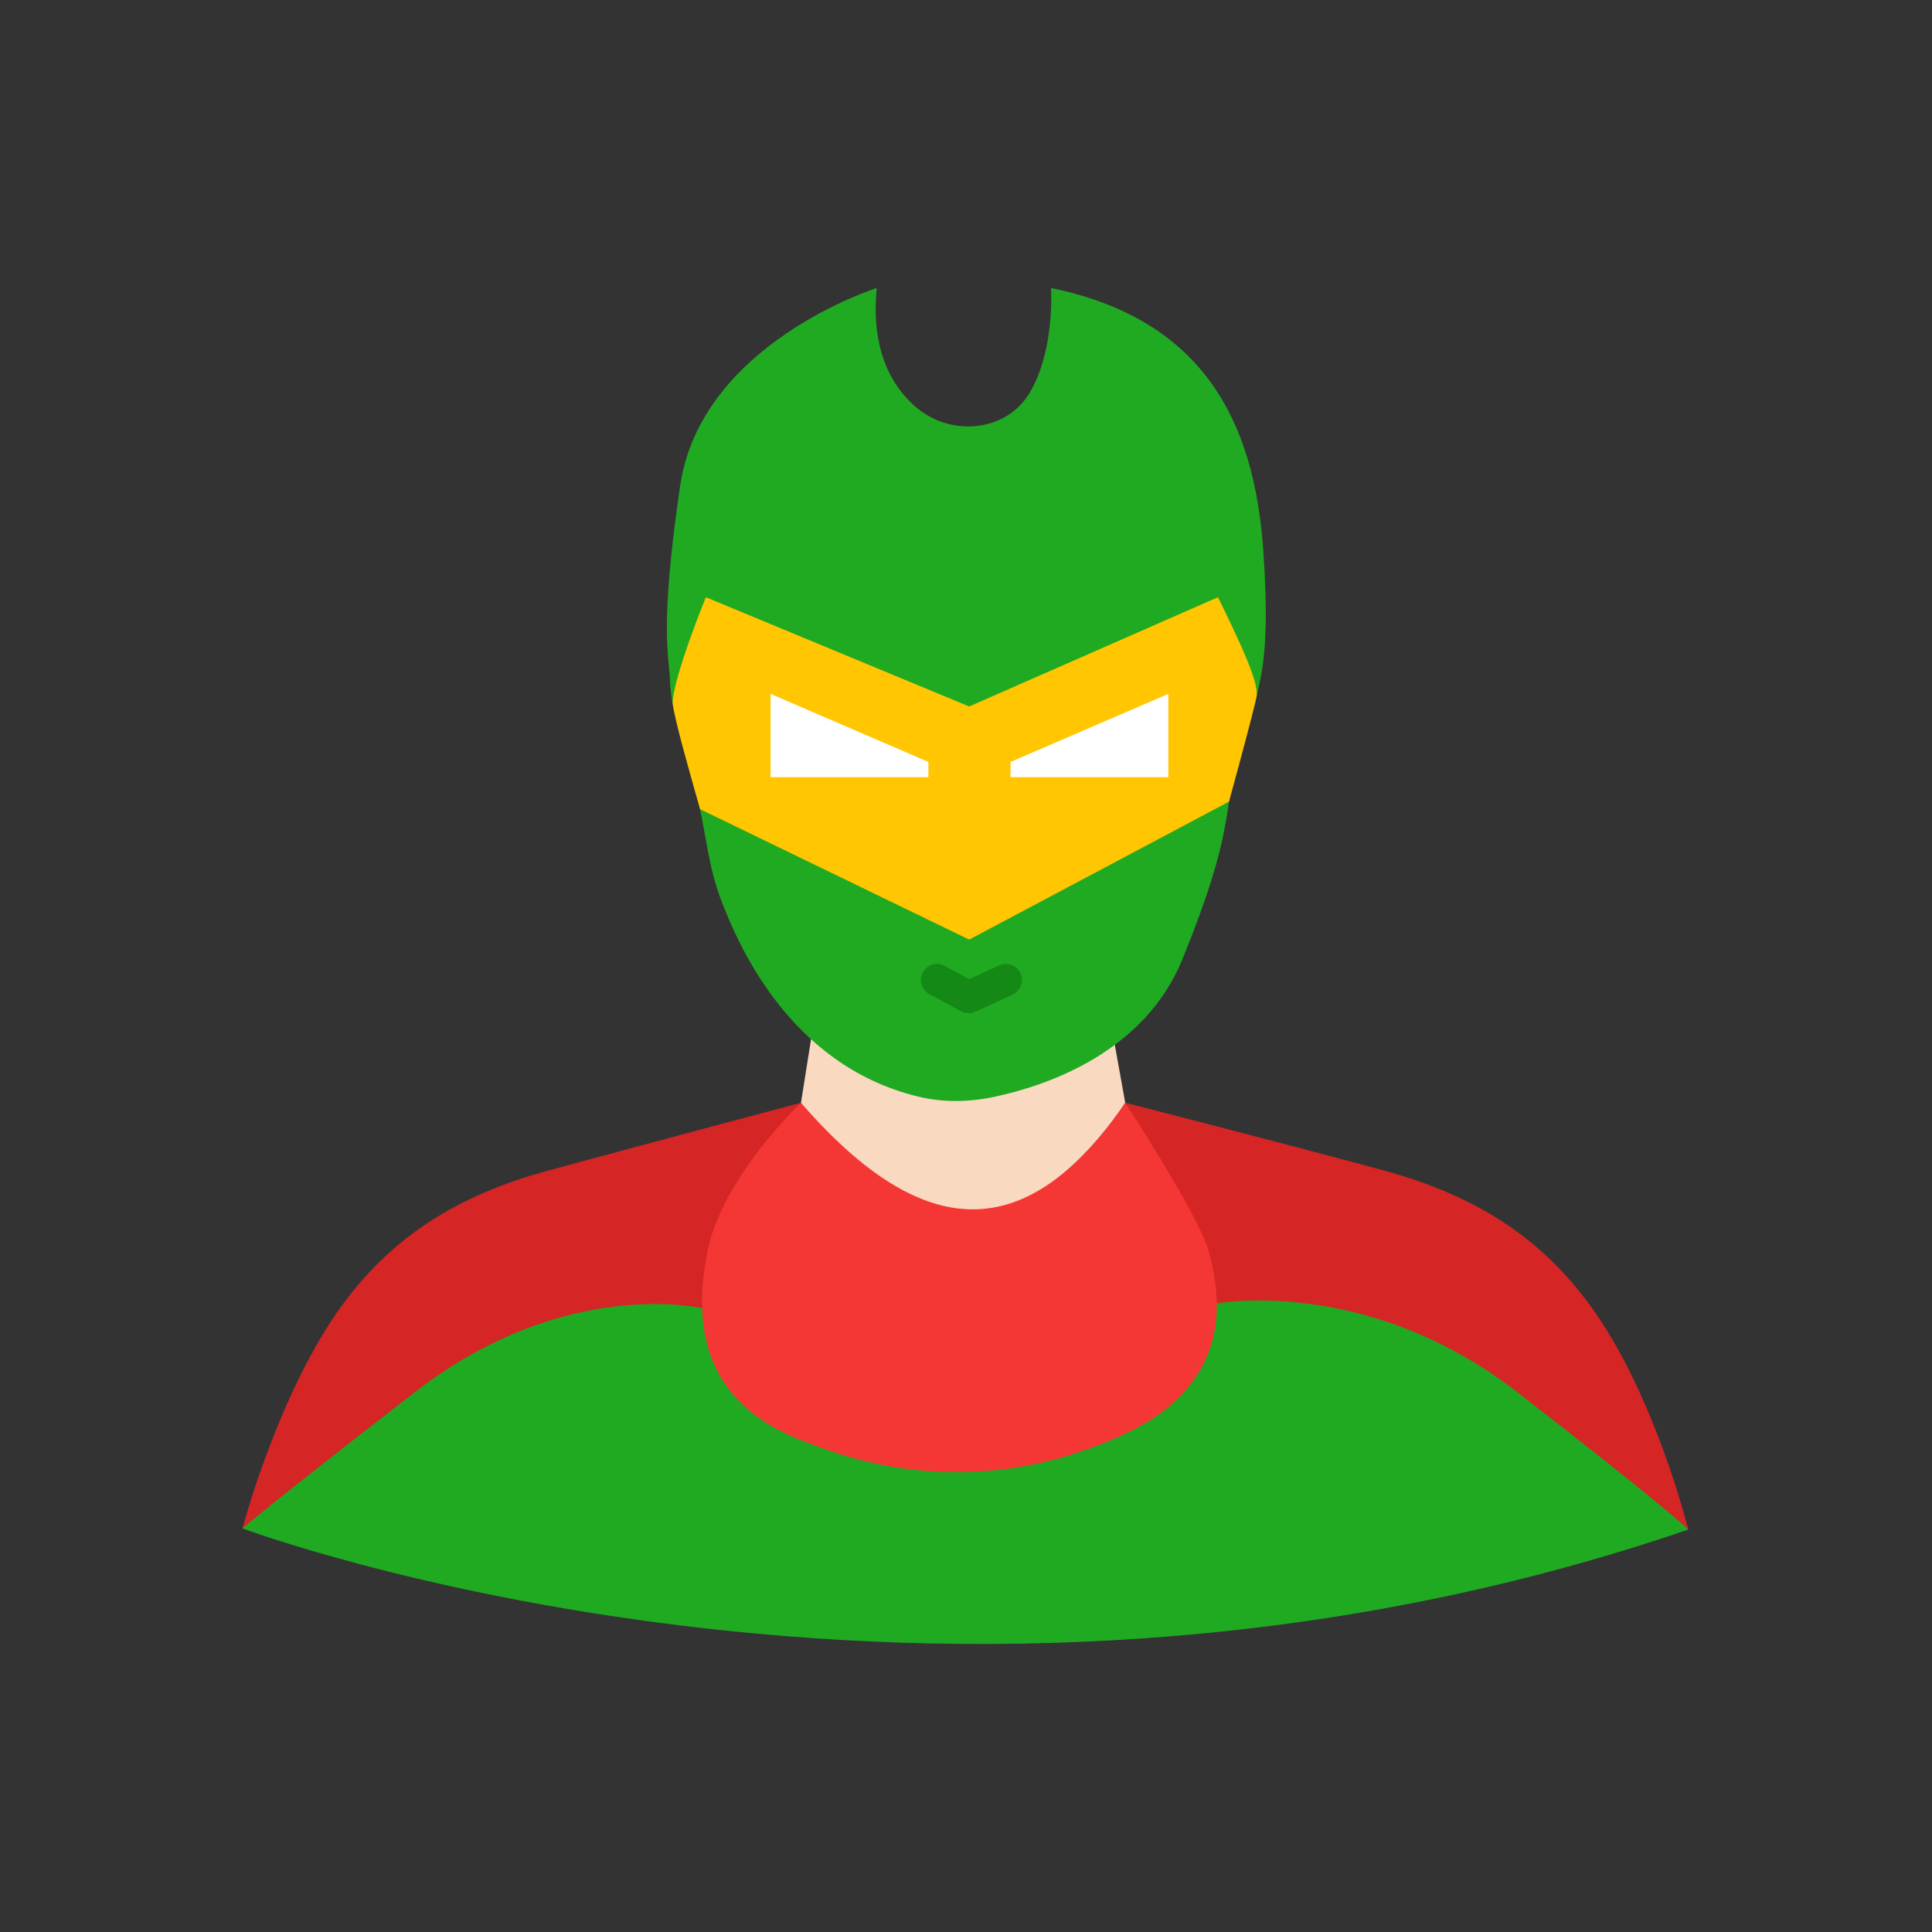 <?xml version="1.0" ?><svg id="Layer_1" style="enable-background:new 0 0 48 48;" version="1.1" viewBox="0 0 48 48" xml:space="preserve" xmlns="http://www.w3.org/2000/svg" xmlns:xlink="http://www.w3.org/1999/xlink"><rect x="0" y="0" width="48" height="48" fill="#333333" stroke="none"/><g id="Icons"><g><path d="M20.272,27.812l-5.842,1.449c-3.131,0.83-5.795,2.457-6.857,5.002l-1.549,3.71    c0,0,17.214,6.441,35.919,0.029l-1.548-3.71c-1.062-2.545-3.973-3.737-7.104-4.567l-6.384-1.992" style="fill:#1FAA22;"/><path d="M19.9,27.398c0,0-2.134,2.637-2.346,5.124c0,0-3.442-0.881-7.245,2.064    s-4.284,3.387-4.284,3.387s0.657-2.506,1.869-4.608c1.212-2.102,2.894-3.513,5.715-4.28    C16.43,28.318,19.9,27.398,19.9,27.398z" style="fill:#D62525;"/><path d="M27.957,27.398c0,0,1.609,2.604,2.164,5c0,0,3.768-0.758,7.571,2.187    s4.253,3.417,4.253,3.417s-0.625-2.535-1.837-4.638c-1.212-2.102-2.894-3.513-5.715-4.28    C31.57,28.318,27.957,27.398,27.957,27.398z" style="fill:#D62525;"/><path d="M20.173,25.676l-0.273,1.722c0,0,1.702,3.091,4.028,2.919    c2.326-0.172,4.028-2.919,4.028-2.919l-0.31-1.722c0,0-1.887,1.387-3.811,1.282    C21.912,26.853,20.173,25.676,20.173,25.676z" style="fill:#F9D9C0;"/><g><path d="M21.782,7.156c0,0-4.369,1.375-4.886,4.922s-0.273,4.173-0.248,4.872     c0.024,0.699,0.348,1.538,0.632,2.662c0.284,1.123,0.285,1.862,0.668,2.833c0.352,0.892,1.607,4.016,4.873,4.802     c0.619,0.149,1.266,0.136,1.889,0.002c1.346-0.289,3.731-1.117,4.669-3.422c1.341-3.292,0.974-3.622,1.406-5.123     c0.432-1.501,0.822-1.912,0.599-5.055s-1.463-5.713-5.272-6.493c0,0,0.102,1.515-0.516,2.58     c-0.583,1.006-1.979,1.13-2.856,0.365C22.158,9.593,21.633,8.701,21.782,7.156z" style="fill:#1FAA22;"/><path d="M17.537,14.838c0,0-0.797,1.943-0.827,2.627c0.054,0.429,0.378,1.559,0.683,2.639     l6.686,3.24l6.455-3.428c0,0,0.681-2.478,0.69-2.648c0.017-0.328-0.271-1.019-0.963-2.431l-6.182,2.715     L17.537,14.838z" style="fill:#FFC601;"/><polygon points="25.106,18.93 25.106,19.309 29.027,19.309 29.027,17.239    " style="fill:#FFFFFF;"/><polygon points="23.066,18.93 23.066,19.309 19.145,19.309 19.145,17.239    " style="fill:#FFFFFF;"/><g><path d="M24.065,25.173c-0.066,0-0.131-0.017-0.19-0.049l-0.786-0.424      c-0.194-0.104-0.267-0.347-0.162-0.541c0.104-0.195,0.347-0.27,0.542-0.162l0.61,0.329l0.745-0.341      c0.202-0.094,0.438-0.003,0.53,0.196c0.092,0.201,0.003,0.438-0.197,0.53l-0.926,0.424      C24.179,25.16,24.122,25.173,24.065,25.173z" style="fill:#158915;"/></g></g><path d="M19.9,27.398c0,0-1.944,1.833-2.318,3.674c-0.374,1.841-0.127,3.753,2.318,4.71    c0.264,0.103,0.518,0.196,0.762,0.279c1.968,0.669,4.104,0.689,6.079,0.04c0.845-0.278,1.703-0.652,2.287-1.141    c1.568-1.312,1.238-2.989,1.003-3.869c-0.235-0.88-2.074-3.691-2.074-3.691    C25.535,30.925,22.965,30.932,19.9,27.398z" style="fill:#F43735;"/></g></g></svg>